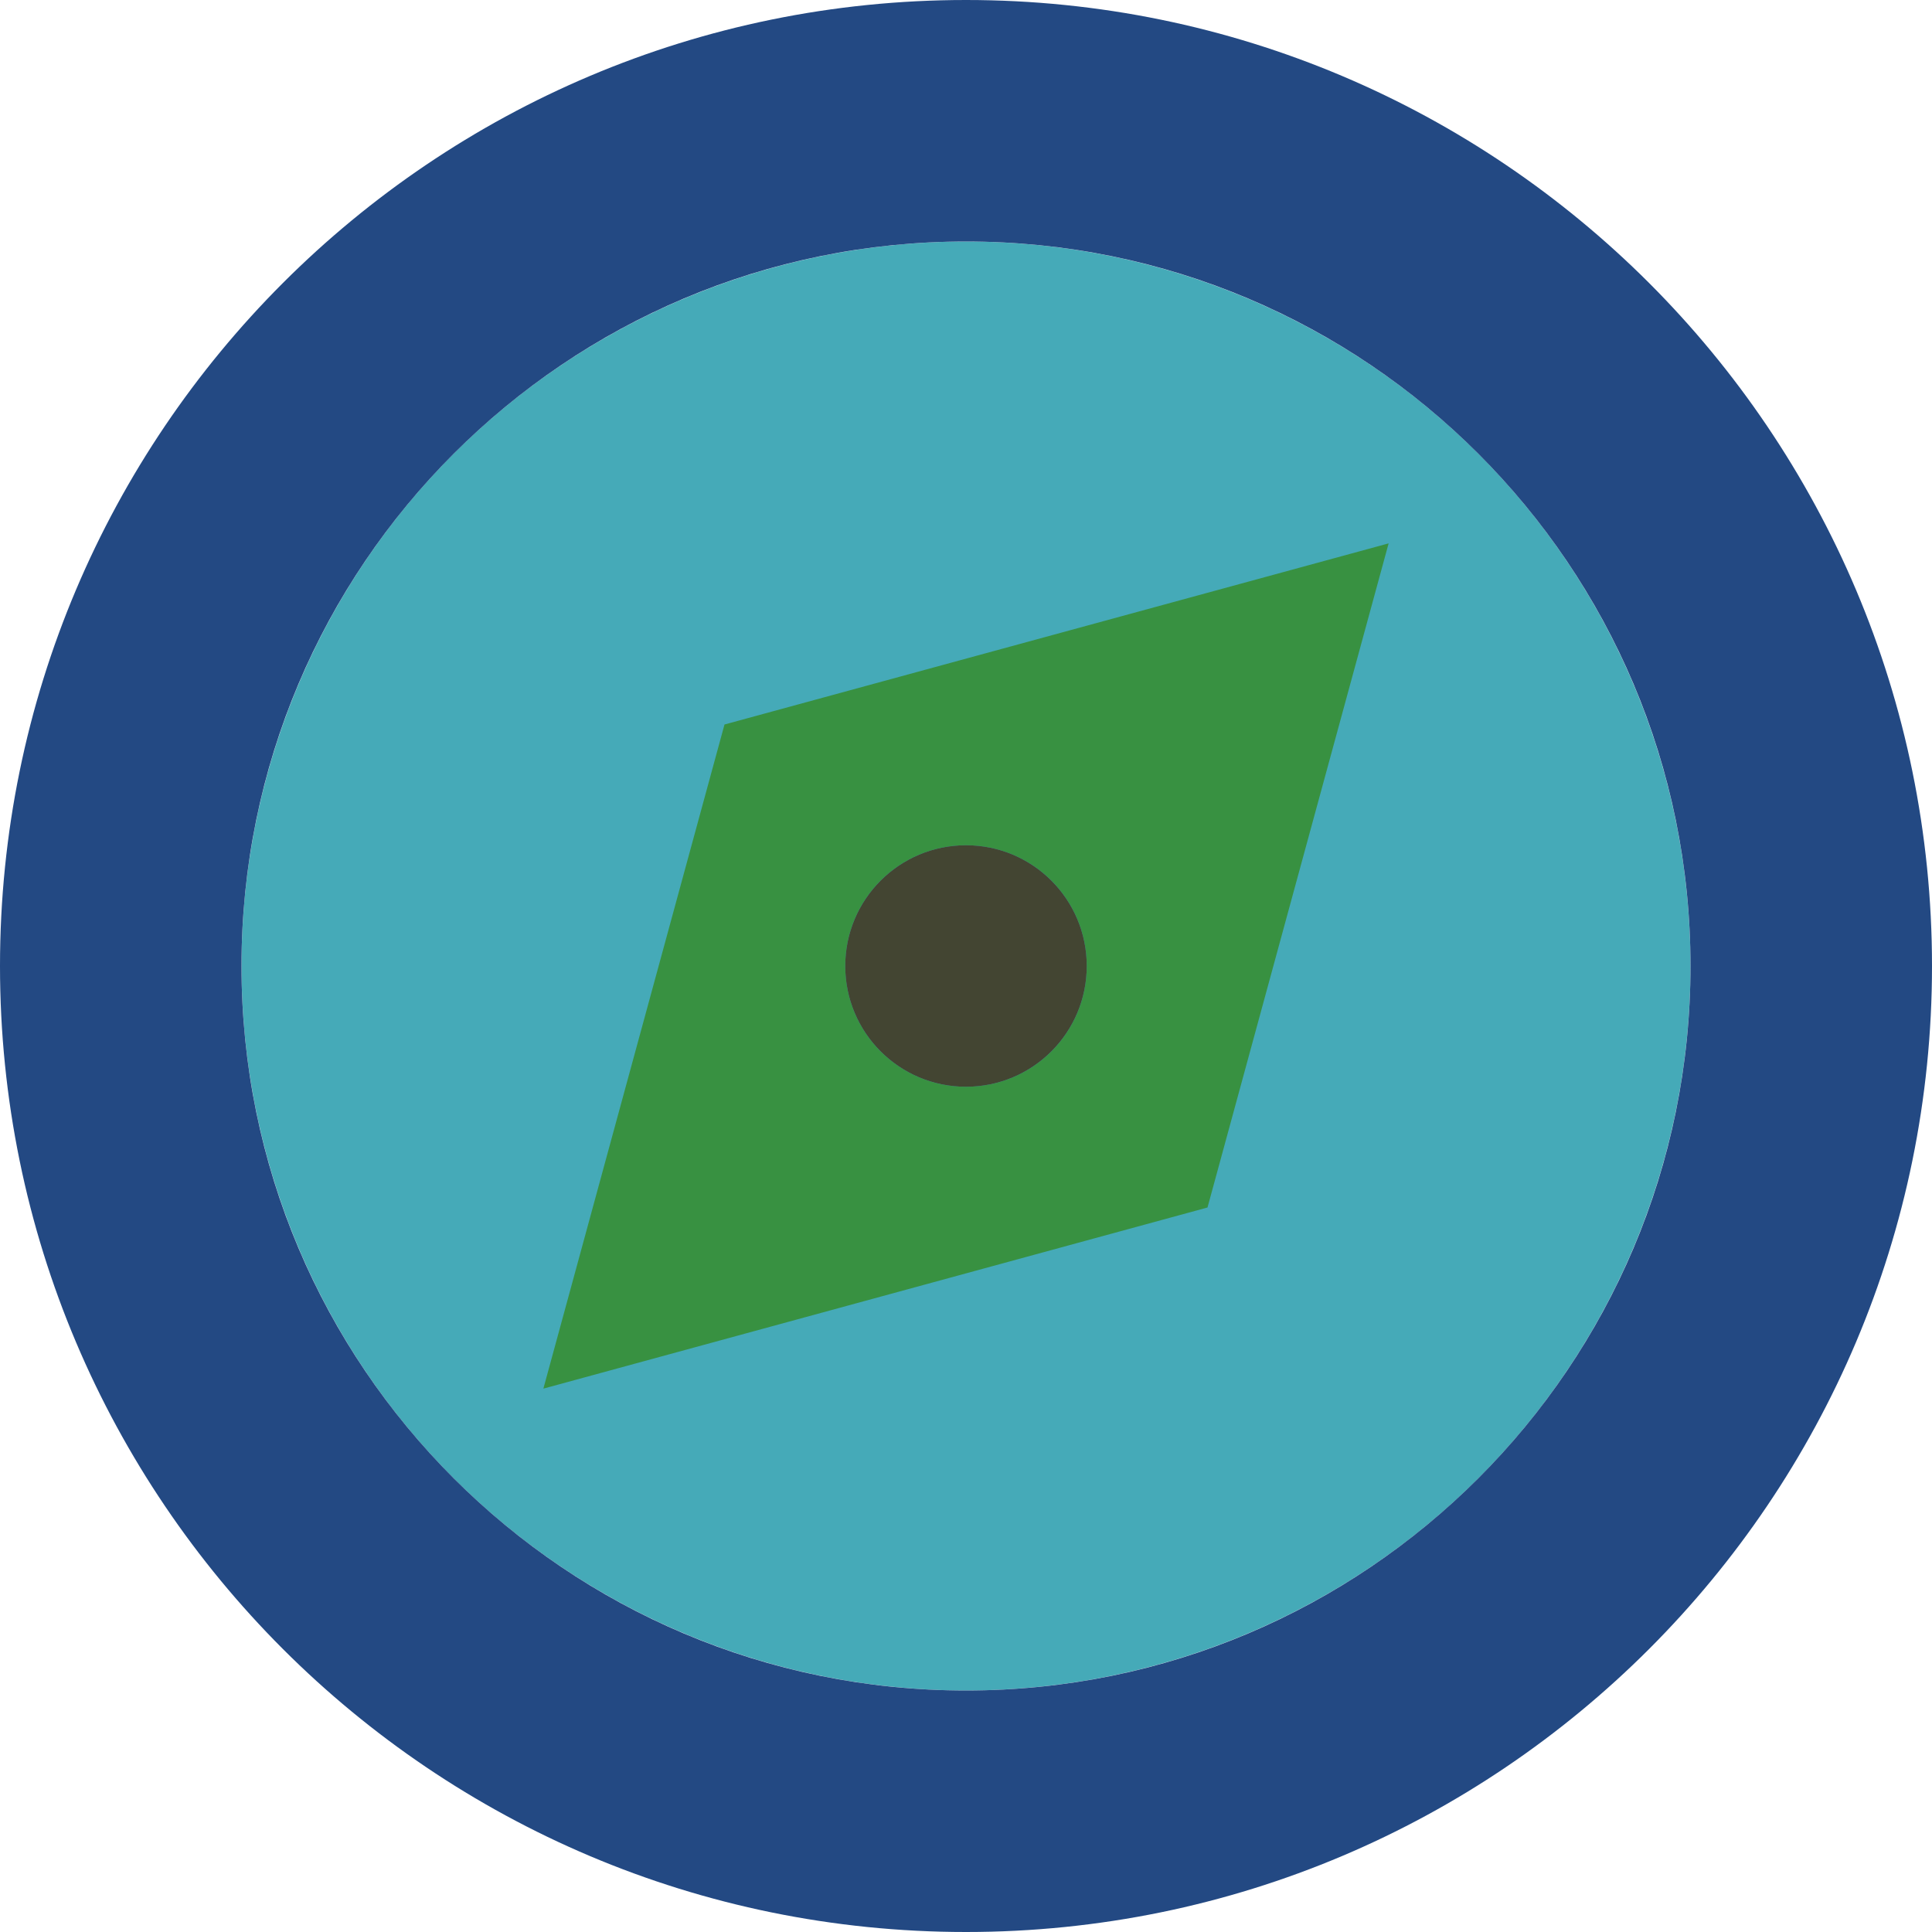 <?xml version="1.0" encoding="utf-8"?>

<!DOCTYPE svg PUBLIC "-//W3C//DTD SVG 1.0//EN" "http://www.w3.org/TR/2001/REC-SVG-20010904/DTD/svg10.dtd">
<!-- Uploaded to: SVG Repo, www.svgrepo.com, Generator: SVG Repo Mixer Tools -->
<svg version="1.0" id="Layer_1" xmlns="http://www.w3.org/2000/svg" xmlns:xlink="http://www.w3.org/1999/xlink" 
	 width="800px" height="800px" viewBox="0 0 64 64" enable-background="new 0 0 64 64" xml:space="preserve">
<g>
	<circle fill="#45AAB8" cx="32" cy="32" r="24"/>
	<g>
		<path fill="#234983" d="M32,0C14.328,0,0,14.328,0,32s14.328,32,32,32s32-14.328,32-32S49.672,0,32,0z M32,56
			C18.746,56,8,45.254,8,32S18.746,8,32,8s24,10.746,24,24S45.254,56,32,56z"/>
		<path fill="#389141" d="M18,46l22-6l6-22l-22,6L18,46z M32,28c2.211,0,4,1.789,4,4s-1.789,4-4,4s-4-1.789-4-4S29.789,28,32,28z"/>
	</g>
	<circle fill="#434532" cx="32" cy="32" r="4"/>
</g>
</svg>